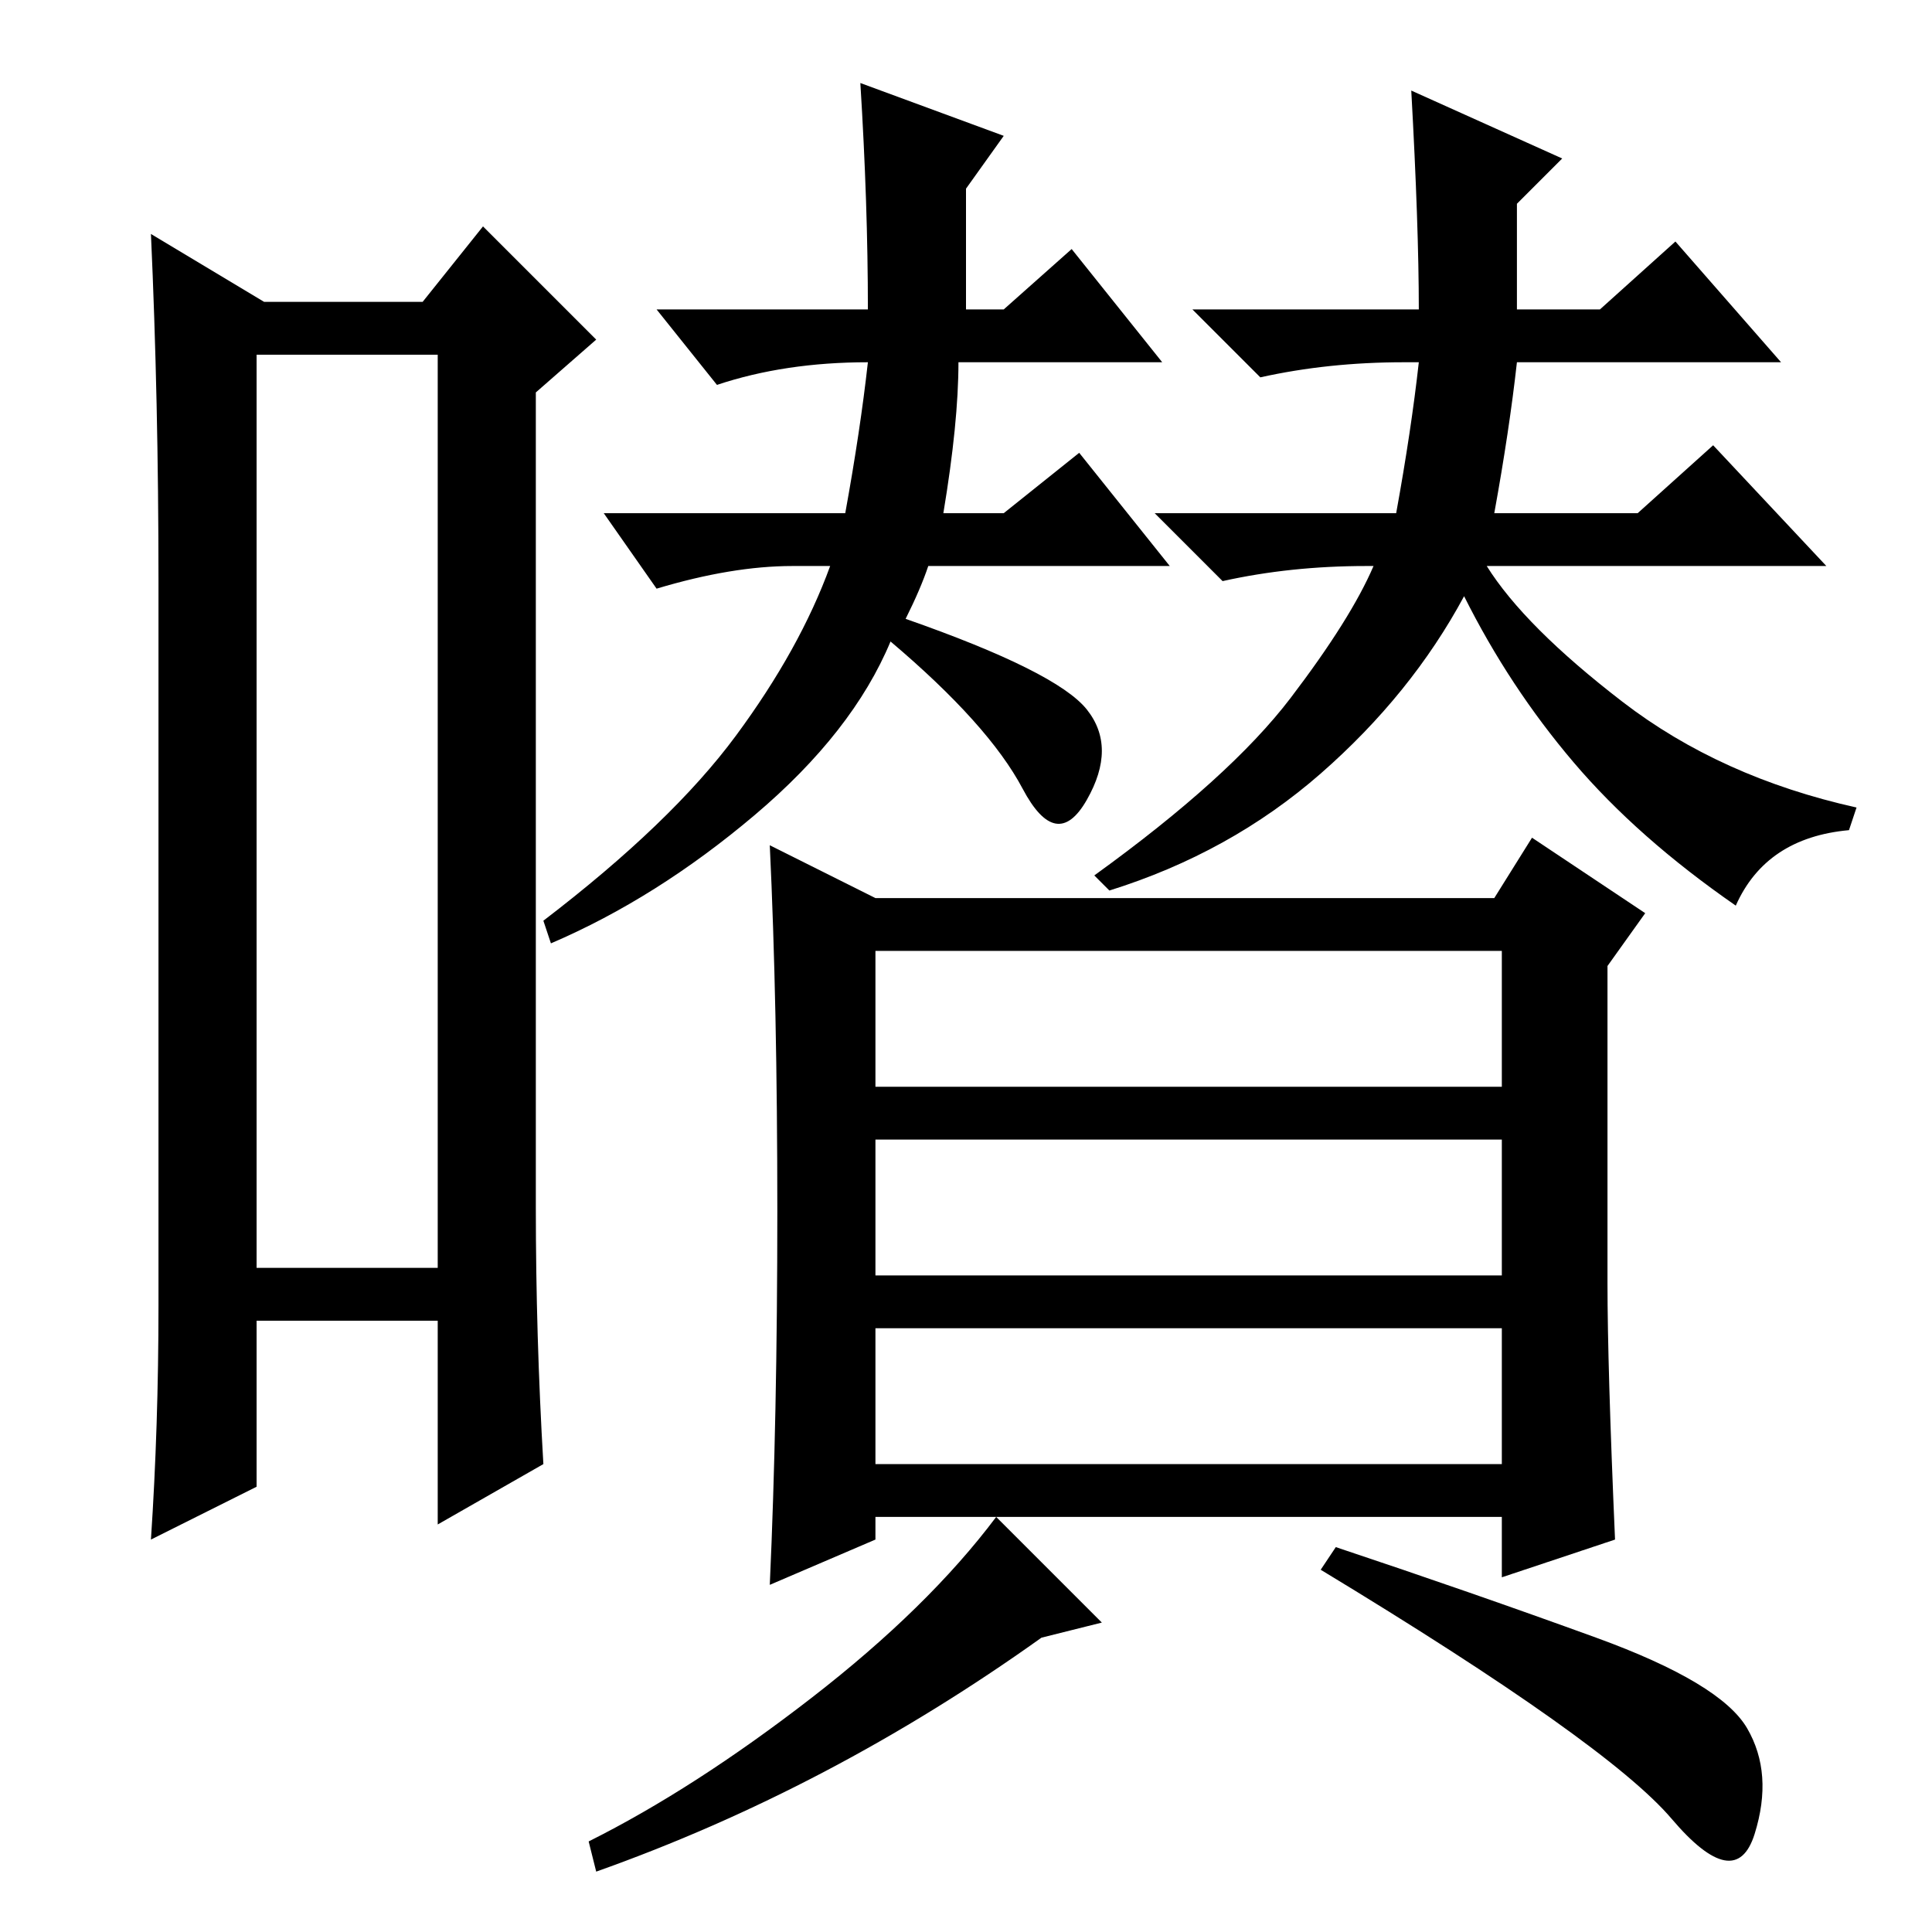 <?xml version="1.0" standalone="no"?>
<!DOCTYPE svg PUBLIC "-//W3C//DTD SVG 1.1//EN" "http://www.w3.org/Graphics/SVG/1.1/DTD/svg11.dtd" >
<svg xmlns="http://www.w3.org/2000/svg" xmlns:xlink="http://www.w3.org/1999/xlink" version="1.1" viewBox="0 -36 256 256">
  <g transform="matrix(1 0 0 -1 0 220)">
   <path fill="currentColor"
d="M34 209v-121h24v121h-24zM21 83v96q0 24 -1 46l15 -9h21l8 10l15 -15l-8 -7v-108q0 -17 1 -34l-14 -8v27h-24v-22l-14 -7q1 15 1 31zM114 245l19 -7l-5 -7v-16h5l9 8l12 -15h-27q0 -8 -2 -20h8l10 8l12 -15h-32q-1 -3 -3 -7q20 -7 24 -12t0 -12t-8.5 1.5t-17.5 19.5
q-5 -12 -18 -23t-27 -17l-1 3q17 13 25.5 24.5t12.5 22.5h-5q-8 0 -18 -3l-7 10h32q2 11 3 20q-11 0 -20 -3l-8 10h28q0 14 -1 30zM187 244l20 -9l-6 -6v-14h11l10 9l14 -16h-35q-1 -9 -3 -20h19l10 9l15 -16h-45q5 -8 18 -18t31 -14l-1 -3q-11 -1 -15 -10q-13 9 -21.5 19
t-14.5 22q-7 -13 -19 -23.5t-28 -15.5l-2 2q18 13 26 23.5t11 17.5h-1q-10 0 -19 -2l-9 9h32q2 11 3 20h-2q-10 0 -19 -2l-9 9h30q0 11 -1 29zM116 137h82l5 8l15 -10l-5 -7v-42q0 -11 1 -34l-15 -5v8h-83v-3l-14 -6q1 22 1 49.5t-1 48.5zM116 112h83v18h-83v-18zM116 87h83
v18h-83v-18zM116 62h83v18h-83v-18zM79 8l-1 4q14 7 29.5 19t24.5 24l14 -14l-8 -2q-28 -20 -59 -31zM211.5 39q16.5 -6 20 -12t1 -14t-11 2t-46.5 33l2 3q18 -6 34.5 -12z" />
  </g>

</svg>

